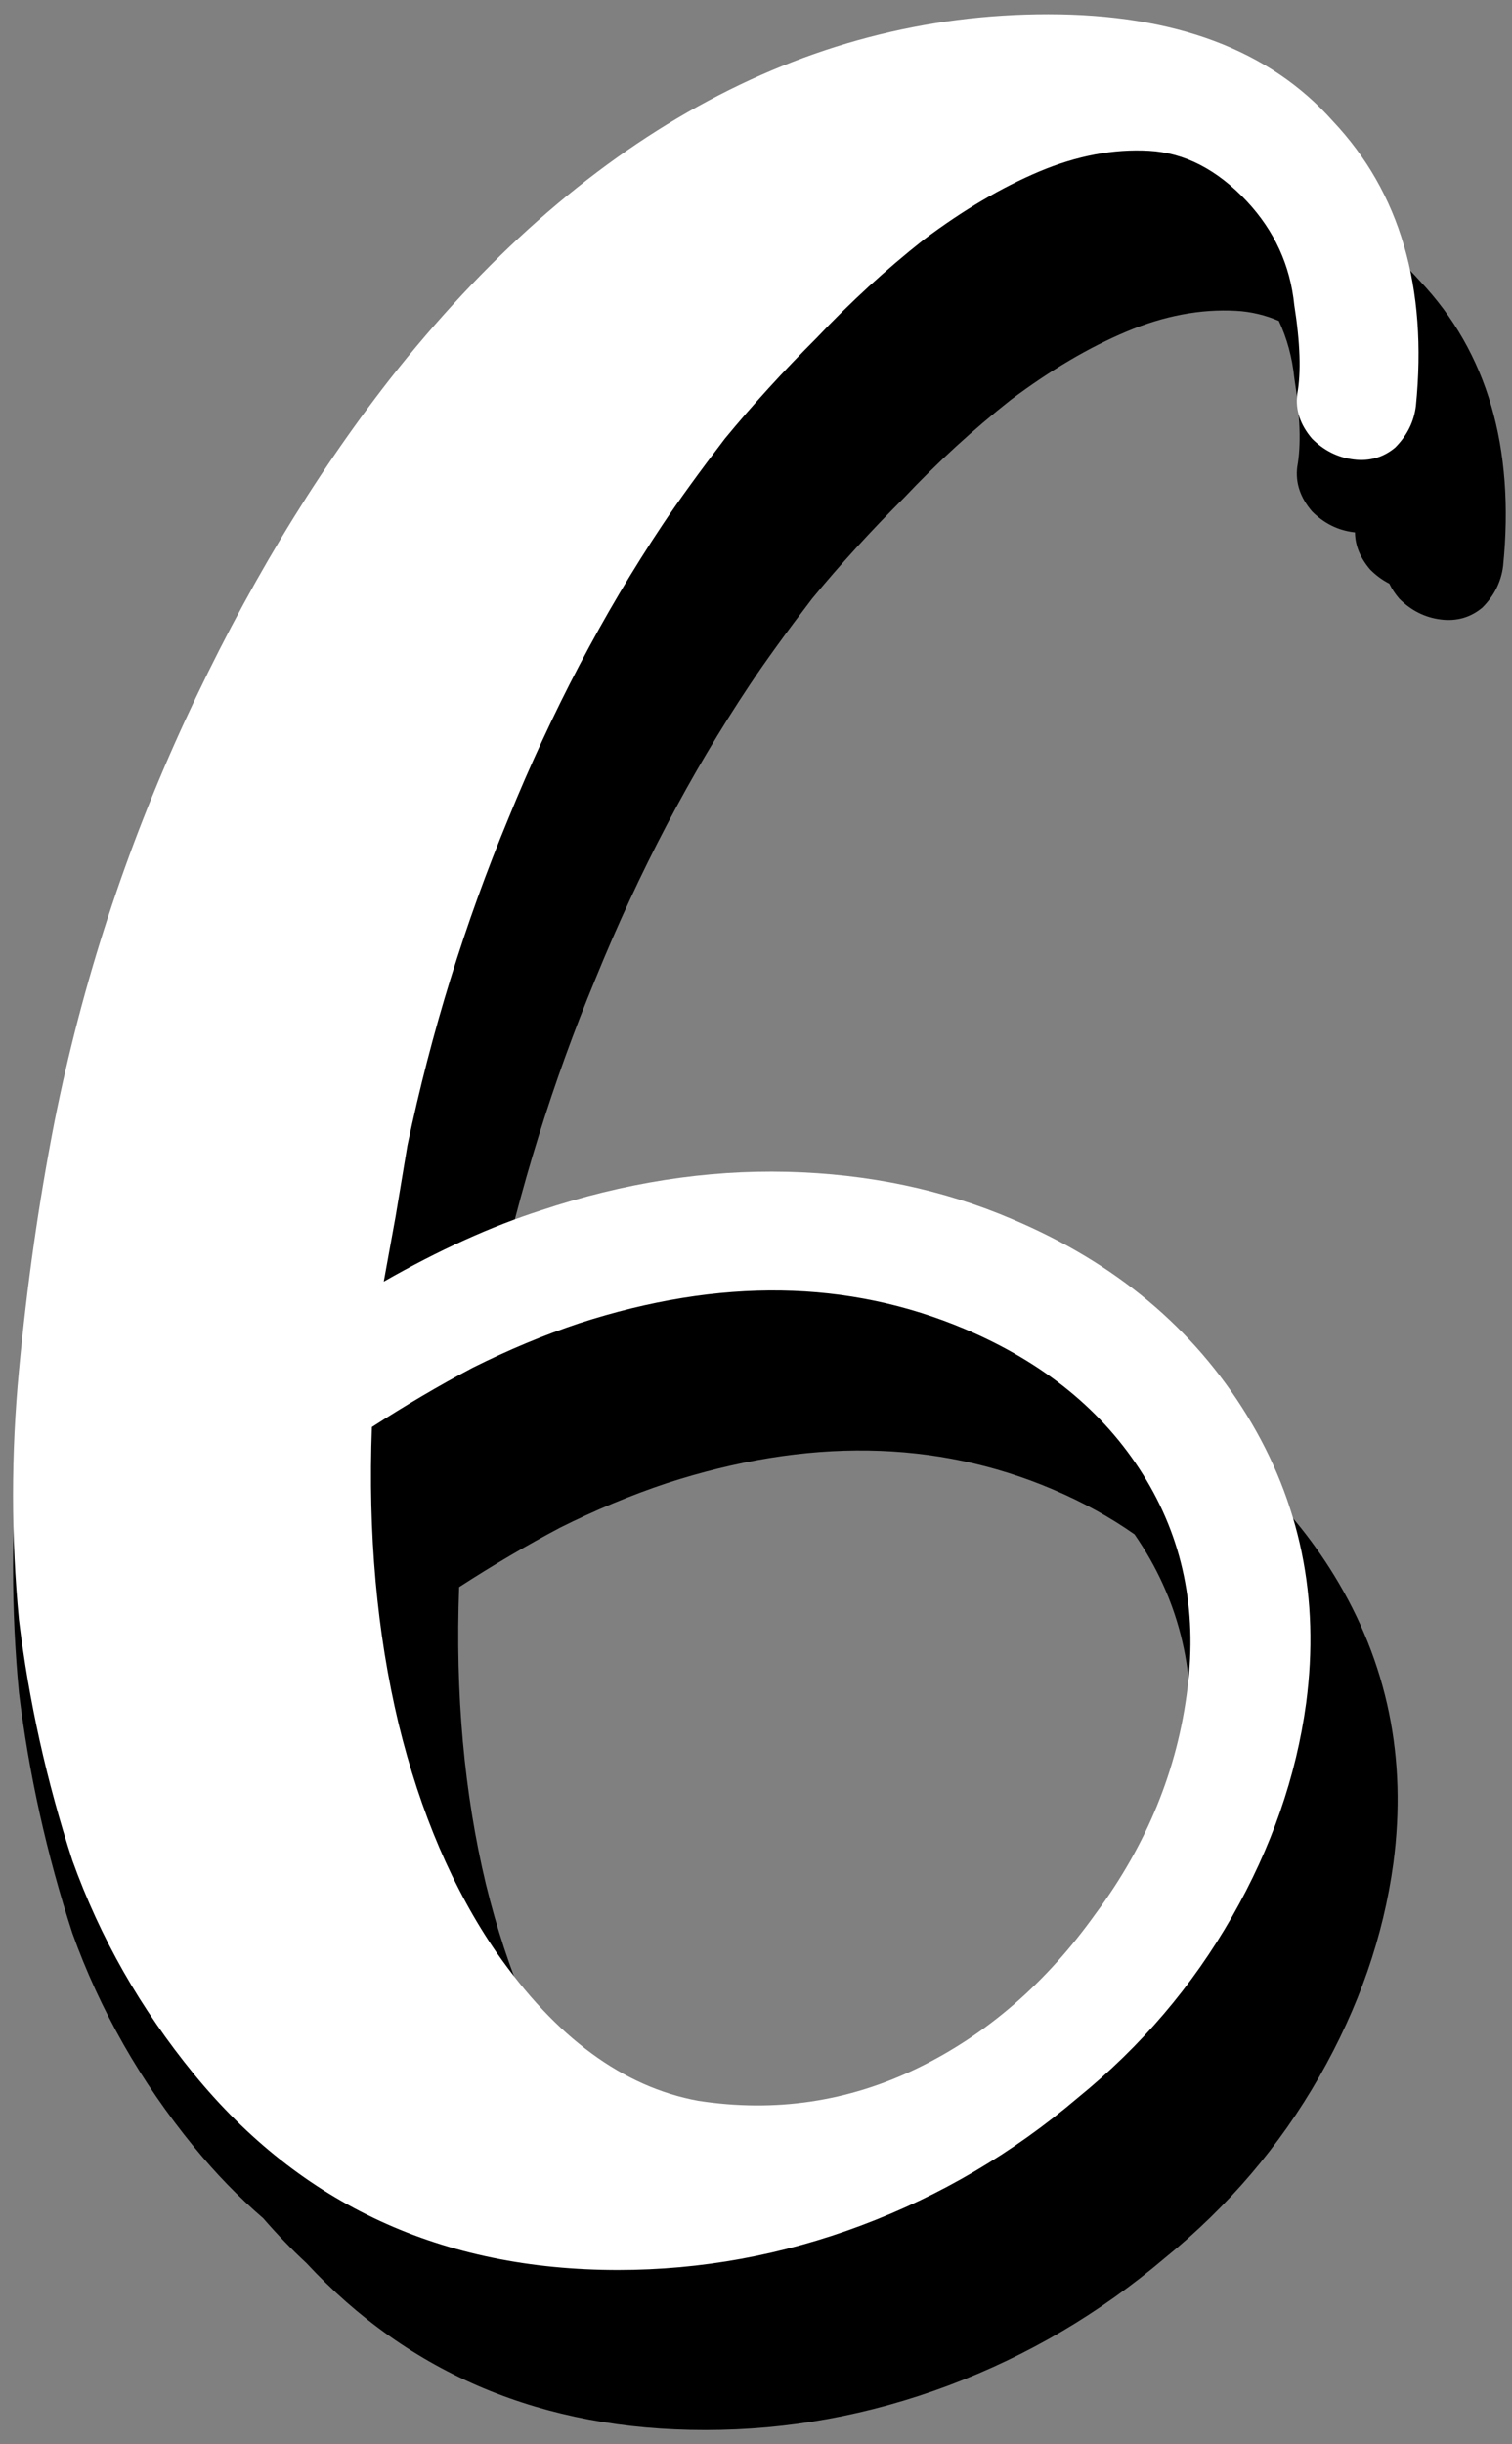 <svg width="104" height="168" viewBox="0 0 104 168" version="1.1" xmlns="http://www.w3.org/2000/svg" xmlns:xlink="http://www.w3.org/1999/xlink">
<rect x="0" y="0" width="104" height="168" fill="#808080" stroke="none"/>
<title>6</title>
<desc>Created using Figma</desc>
<g id="Canvas" transform="translate(-274 -1272)">
<g id="6">
<g id="Union">
<use xlink:href="#path0_fill" transform="translate(274.896 1277.98)"/>
</g>
<g id="6">
<use xlink:href="#path1_fill" transform="translate(270 1274)" fill="#FFFFFF"/>
</g>
</g>
</g>
<defs>
<path id="path0_fill" fill-rule="evenodd" d="M 90.78 7.344C 91.223 7.813 91.641 8.297 92.034 8.795C 93.029 9.555 93.945 10.404 94.78 11.344C 94.858 11.426 94.934 11.508 95.01 11.591C 95.635 12.136 96.225 12.72 96.78 13.344C 101.404 18.24 103.308 24.768 102.492 32.928C 102.356 34.016 101.88 34.968 101.064 35.784C 100.248 36.464 99.296 36.736 98.208 36.6C 97.12 36.464 96.168 35.988 95.352 35.172C 95.063 34.834 94.833 34.488 94.664 34.134C 94.193 33.897 93.756 33.576 93.352 33.172C 92.662 32.367 92.312 31.513 92.303 30.611C 92.272 30.608 92.24 30.604 92.208 30.6C 91.12 30.464 90.168 29.988 89.352 29.172C 88.536 28.22 88.196 27.2 88.332 26.112C 88.604 24.616 88.536 22.576 88.128 19.992C 87.989 18.598 87.635 17.293 87.066 16.077C 86.123 15.671 85.145 15.44 84.132 15.384C 81.684 15.248 79.168 15.724 76.584 16.812C 74 17.9 71.348 19.464 68.628 21.504C 66.044 23.544 63.596 25.788 61.284 28.236C 58.972 30.548 56.864 32.86 54.96 35.172C 53.192 37.484 51.764 39.456 50.676 41.088C 46.596 47.208 43.06 53.94 40.068 61.284C 37.127 68.37 34.842 75.719 33.215 83.331C 34.266 82.909 35.298 82.537 36.312 82.212C 42.024 80.308 47.668 79.424 53.244 79.56C 58.82 79.696 63.988 80.784 68.748 82.824C 74.224 85.141 78.681 88.354 82.118 92.465C 83.212 93.382 84.236 94.361 85.189 95.403C 87.394 97.422 89.286 99.717 90.864 102.288C 94.536 108.272 95.896 114.868 94.944 122.076C 94.264 127.108 92.564 132.004 89.844 136.764C 87.124 141.524 83.588 145.672 79.236 149.208C 74.748 153.016 69.784 155.94 64.344 157.98C 58.904 160.02 53.328 161.04 47.616 161.04C 36.44 161.04 27.293 157.214 20.175 149.561C 19.15 148.609 18.162 147.585 17.213 146.49C 15.525 145.037 13.935 143.399 12.444 141.576C 8.772 137.088 5.984 132.192 4.08 126.888C 2.312 121.448 1.088 115.94 0.408 110.364C -0.136 104.652 -0.136 98.94 0.408 93.228C 0.952 87.38 1.768 81.668 2.856 76.092C 4.76 66.572 7.752 57.392 11.832 48.552C 15.912 39.712 20.604 31.892 25.908 25.092C 32.436 16.796 39.508 10.54 47.124 6.324C 54.74 2.108 62.764 0 71.196 0C 79.9 0 86.428 2.448 90.78 7.344ZM 77.141 99.481C 75.455 98.295 73.57 97.258 71.484 96.372C 63.46 92.972 54.62 92.836 44.964 95.964C 42.516 96.78 40.068 97.8 37.62 99.024C 35.308 100.248 32.996 101.608 30.684 103.104C 30.412 110.448 31.024 117.248 32.52 123.504C 34.016 129.624 36.26 134.86 39.252 139.212C 39.531 139.611 39.812 139.999 40.095 140.375C 42.314 141.945 44.657 142.958 47.124 143.412C 52.428 144.228 57.46 143.48 62.22 141.168C 66.98 138.856 71.06 135.32 74.46 130.56C 77.996 125.8 80.104 120.632 80.784 115.056C 81.464 109.616 80.444 104.72 77.724 100.368C 77.536 100.067 77.342 99.772 77.141 99.481Z"/>
<path id="path1_fill" d="M 95.676 6.324C 100.3 11.22 102.204 17.748 101.388 25.908C 101.252 26.996 100.776 27.948 99.96 28.764C 99.144 29.444 98.192 29.716 97.104 29.58C 96.016 29.444 95.064 28.968 94.248 28.152C 93.432 27.2 93.092 26.18 93.228 25.092C 93.5 23.596 93.432 21.556 93.024 18.972C 92.752 16.252 91.664 13.872 89.76 11.832C 87.72 9.656 85.476 8.5 83.028 8.364C 80.58 8.228 78.064 8.704 75.48 9.792C 72.896 10.88 70.244 12.444 67.524 14.484C 64.94 16.524 62.492 18.768 60.18 21.216C 57.868 23.528 55.76 25.84 53.856 28.152C 52.088 30.464 50.66 32.436 49.572 34.068C 45.492 40.188 41.956 46.92 38.964 54.264C 35.972 61.472 33.66 68.952 32.028 76.704C 31.756 78.336 31.484 79.968 31.212 81.6C 30.94 83.096 30.668 84.592 30.396 86.088C 34.204 83.912 37.808 82.28 41.208 81.192C 46.92 79.288 52.564 78.404 58.14 78.54C 63.716 78.676 68.884 79.764 73.644 81.804C 80.716 84.796 86.088 89.284 89.76 95.268C 93.432 101.252 94.792 107.848 93.84 115.056C 93.16 120.088 91.46 124.984 88.74 129.744C 86.02 134.504 82.484 138.652 78.132 142.188C 73.644 145.996 68.68 148.92 63.24 150.96C 57.8 153 52.224 154.02 46.512 154.02C 34.408 154.02 24.684 149.532 17.34 140.556C 13.668 136.068 10.88 131.172 8.976 125.868C 7.208 120.428 5.984 114.92 5.304 109.344C 4.76 103.632 4.76 97.92 5.304 92.208C 5.848 86.36 6.664 80.648 7.752 75.072C 9.656 65.552 12.648 56.372 16.728 47.532C 20.808 38.692 25.5 30.872 30.804 24.072C 37.332 15.776 44.404 9.52 52.02 5.304C 59.636 1.088 67.66 -1.02 76.092 -1.02C 84.796 -1.02 91.324 1.428 95.676 6.324ZM 43.86 88.944C 41.412 89.76 38.964 90.78 36.516 92.004C 34.204 93.228 31.892 94.588 29.58 96.084C 29.308 103.428 29.92 110.228 31.416 116.484C 32.912 122.604 35.156 127.84 38.148 132.192C 42.228 138.04 46.852 141.44 52.02 142.392C 57.324 143.208 62.356 142.46 67.116 140.148C 71.876 137.836 75.956 134.3 79.356 129.54C 82.892 124.78 85 119.612 85.68 114.036C 86.36 108.596 85.34 103.7 82.62 99.348C 79.9 94.996 75.82 91.664 70.38 89.352C 62.356 85.952 53.516 85.816 43.86 88.944Z"/>
</defs>
</svg>
